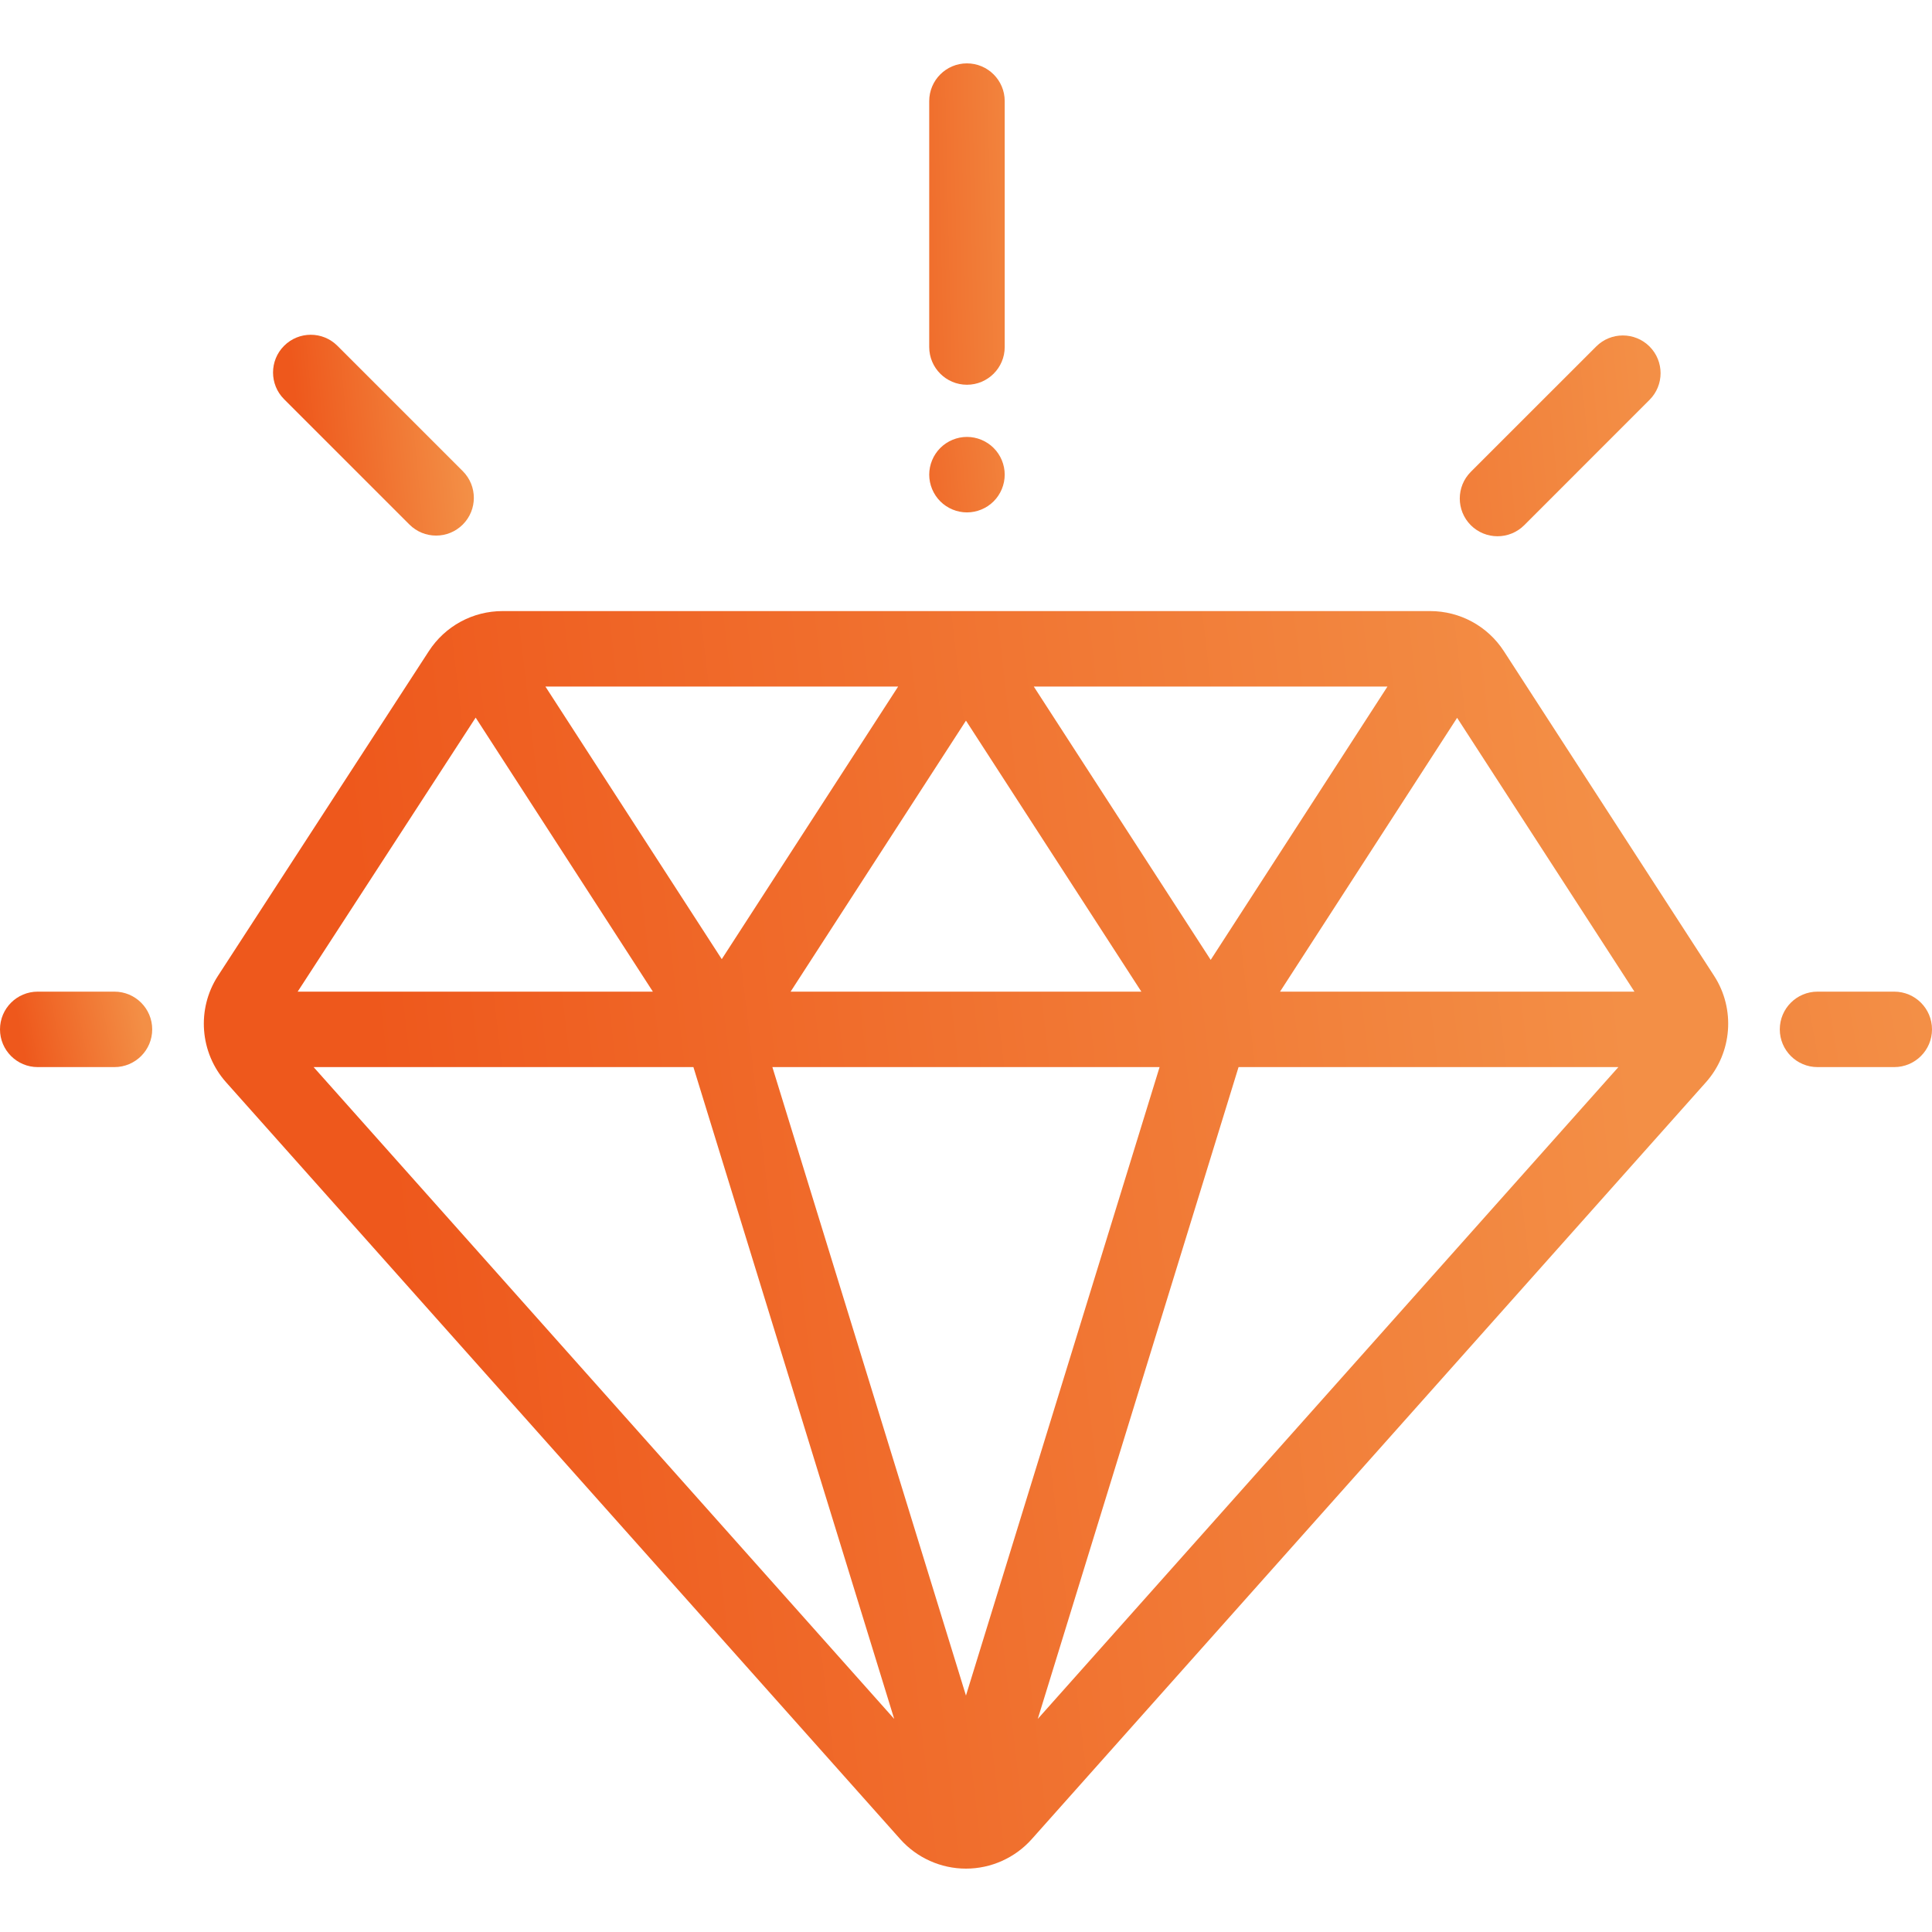 <svg width="55" height="55" viewBox="0 0 55 55" fill="none" xmlns="http://www.w3.org/2000/svg">
<path d="M48.797 27.78L42.814 18.54C42.35 17.824 41.563 17.396 40.71 17.396H14.309C13.457 17.396 12.672 17.823 12.208 18.537L6.206 27.779C5.592 28.723 5.687 29.97 6.436 30.81L25.628 52.357C26.103 52.89 26.785 53.196 27.499 53.196C27.5 53.196 27.499 53.196 27.5 53.196C28.213 53.196 28.896 52.89 29.371 52.357L48.565 30.809C49.313 29.969 49.408 28.724 48.797 27.78ZM39.498 19.545L34.466 27.326L29.43 19.545H39.498ZM32.492 28.23H22.507L27.499 20.515L32.492 28.23ZM25.568 19.545L20.547 27.305L15.527 19.545H25.568ZM13.541 20.429L18.586 28.23H8.474L13.541 20.429ZM8.928 30.378H19.74L25.456 48.934L8.928 30.378ZM27.499 48.269L21.988 30.378H33.011L27.499 48.269ZM29.543 48.934L35.259 30.378H46.072L29.543 48.934ZM36.44 28.23L41.481 20.435L46.529 28.23H36.44Z" fill="url(#paint0_linear)"/>
<path d="M3.258 28.23H1.074C0.481 28.23 0 28.711 0 29.304C0 29.897 0.481 30.378 1.074 30.378H3.258C3.852 30.378 4.333 29.897 4.333 29.304C4.333 28.711 3.852 28.23 3.258 28.23Z" fill="url(#paint1_linear)"/>
<path d="M53.925 28.23H51.741C51.148 28.23 50.667 28.711 50.667 29.304C50.667 29.897 51.148 30.378 51.741 30.378H53.925C54.519 30.378 55 29.897 55 29.304C55 28.711 54.519 28.23 53.925 28.23Z" fill="url(#paint2_linear)"/>
<path d="M46.959 9.864C46.539 9.445 45.859 9.445 45.44 9.864L41.871 13.432C41.452 13.852 41.452 14.532 41.871 14.952C42.081 15.161 42.356 15.266 42.631 15.266C42.906 15.266 43.181 15.161 43.391 14.952L46.959 11.383C47.378 10.964 47.378 10.284 46.959 9.864Z" fill="url(#paint3_linear)"/>
<path d="M13.175 13.413L9.606 9.845C9.187 9.425 8.507 9.425 8.087 9.845C7.668 10.264 7.668 10.945 8.087 11.364L11.655 14.932C11.865 15.142 12.14 15.247 12.415 15.247C12.69 15.247 12.965 15.142 13.175 14.932C13.594 14.513 13.594 13.833 13.175 13.413Z" fill="url(#paint4_linear)"/>
<path d="M27.527 1.804C26.934 1.804 26.453 2.285 26.453 2.878V9.879C26.453 10.472 26.934 10.953 27.527 10.953C28.12 10.953 28.602 10.472 28.602 9.879V2.878C28.602 2.285 28.12 1.804 27.527 1.804Z" fill="url(#paint5_linear)"/>
<path d="M28.287 12.753C28.087 12.553 27.81 12.438 27.527 12.438C27.245 12.438 26.968 12.553 26.768 12.753C26.568 12.953 26.453 13.23 26.453 13.512C26.453 13.796 26.568 14.072 26.768 14.272C26.968 14.473 27.245 14.587 27.527 14.587C27.81 14.587 28.087 14.473 28.287 14.272C28.488 14.072 28.602 13.795 28.602 13.512C28.602 13.23 28.488 12.953 28.287 12.753Z" fill="url(#paint6_linear)"/>
<defs>
<linearGradient id="paint0_linear" x1="11.334" y1="35.647" x2="46.593" y2="31.542" gradientUnits="userSpaceOnUse">
<stop stop-color="#EE581C"/>
<stop offset="1" stop-color="#F38F46"/>
</linearGradient>
<linearGradient id="paint1_linear" x1="0.552" y1="29.325" x2="3.991" y2="28.659" gradientUnits="userSpaceOnUse">
<stop stop-color="#EE581C"/>
<stop offset="1" stop-color="#F38F46"/>
</linearGradient>
<linearGradient id="paint2_linear" x1="23" y1="29" x2="53.699" y2="23.379" gradientUnits="userSpaceOnUse">
<stop stop-color="#EE581C"/>
<stop offset="1" stop-color="#F38F46"/>
</linearGradient>
<linearGradient id="paint3_linear" x1="29" y1="12.5" x2="46.825" y2="10.752" gradientUnits="userSpaceOnUse">
<stop stop-color="#EE581C"/>
<stop offset="1" stop-color="#F38F46"/>
</linearGradient>
<linearGradient id="paint4_linear" x1="8.501" y1="12.445" x2="13.166" y2="11.997" gradientUnits="userSpaceOnUse">
<stop stop-color="#EE581C"/>
<stop offset="1" stop-color="#F38F46"/>
</linearGradient>
<linearGradient id="paint5_linear" x1="24" y1="6.5" x2="29.997" y2="6.365" gradientUnits="userSpaceOnUse">
<stop stop-color="#EE581C"/>
<stop offset="1" stop-color="#F38F46"/>
</linearGradient>
<linearGradient id="paint6_linear" x1="24.5" y1="13.5" x2="29.95" y2="12.977" gradientUnits="userSpaceOnUse">
<stop stop-color="#EE581C"/>
<stop offset="1" stop-color="#F38F46"/>
</linearGradient>
</defs>
</svg>

